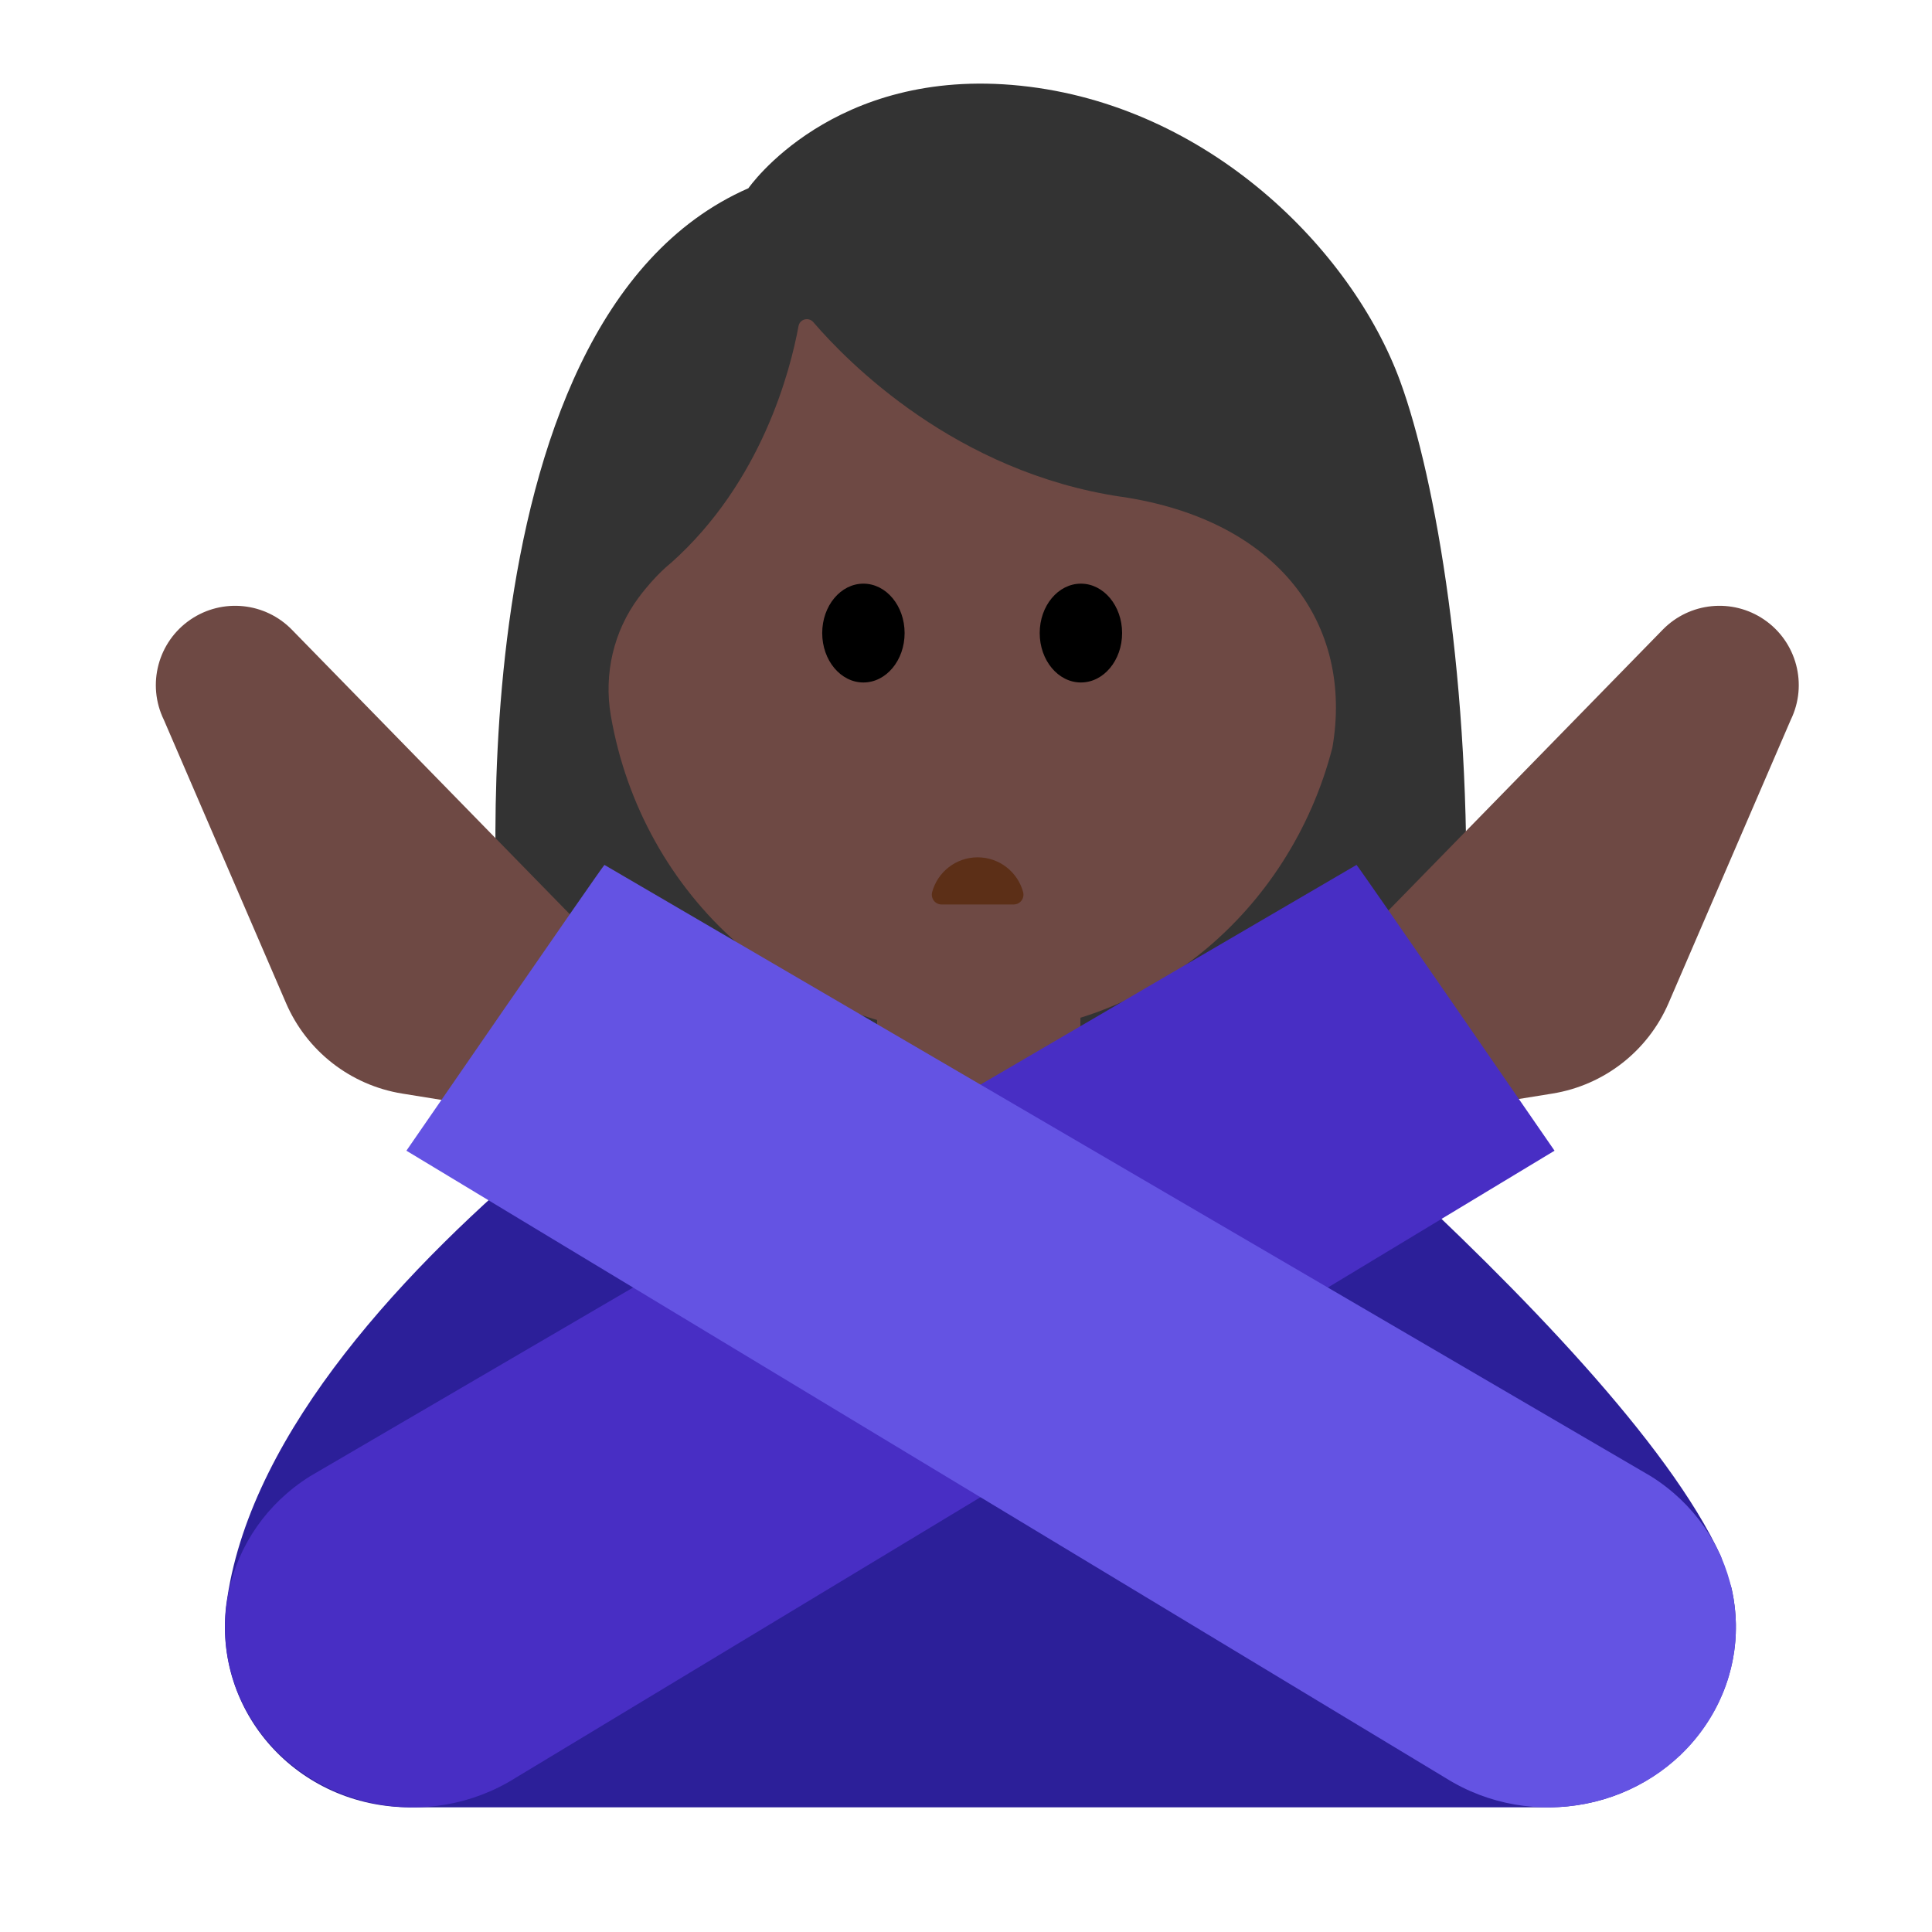 <?xml version="1.0" encoding="UTF-8"?><svg id="Layer_1" xmlns="http://www.w3.org/2000/svg" viewBox="0 0 40 40"><path d="M35.845,32.865l-.218-.648c-2.146-4.669-12.362-12.72-12.362-12.72h-5.859s-11.645,6.646-12.698,13.572l-.02,.129c-.291,2.236,1.464,4.221,3.81,4.221h23.548c1.078,0,2.033-.415,2.728-1.074h.013l.003-.013c.903-.865,1.36-2.146,1.056-3.466Z" style="fill:#2c1f99;"/><rect width="40" height="40" style="fill:none;"/><g><path d="M10.346,19.79s-1.193-13.114,5.149-15.893c0,0,1.743-2.527,5.635-2.122,3.891,.404,6.863,3.401,7.858,6.115,.741,2.021,1.475,6.3,1.359,11.259-.013,.576-.323,1.103-.815,1.402-1.074,.653-3.561,1.489-9.261,1.489-9.349,0-9.924-2.249-9.924-2.249Z" style="fill:#333;"/><path d="M23.219,10.286c-3.433-.51-5.666-2.784-6.38-3.616-.097-.113-.281-.064-.307,.083-.167,.91-.758,3.224-2.64,4.902,0,0-.316,.241-.669,.716-.52,.697-.724,1.585-.577,2.442,.643,3.746,3.774,6.588,7.541,6.588,3.541,0,6.52-2.512,7.399-5.924,.437-2.534-1.097-4.707-4.367-5.192Z" style="fill:#6e4944;"/><g><ellipse cx="17.876" cy="13.107" rx=".853" ry="1.023"/><ellipse cx="22.379" cy="13.107" rx=".853" ry="1.023"/></g><path d="M19.494,18.726c-.135,0-.23-.129-.194-.259,.113-.413,.492-.717,.941-.717s.828,.304,.941,.717c.036,.13-.06,.259-.194,.259h-1.494Z" style="fill:#5c2f17;"/></g><path d="M18.164,19.572l-.011,3.425c0,.117,.062,.221,.168,.272,.515,.248,2.143,.883,3.871,.004,.103-.053,.171-.165,.171-.281l.011-3.421h-4.209Z" style="fill:#6e4944;"/><path d="M27.608,20.016l6.817-6.979c.556-.569,1.44-.658,2.098-.21h0c.675,.459,.91,1.345,.552,2.078l-2.529,5.863c-.429,.994-1.335,1.7-2.404,1.873l-3.345,.54-1.188-3.164Z" style="fill:#6e4944;"/><path d="M12.86,20.016l-6.817-6.979c-.556-.569-1.44-.658-2.098-.21h0c-.675,.459-.91,1.345-.552,2.078l2.529,5.863c.429,.994,1.335,1.7,2.404,1.873l3.345,.54,1.188-3.164Z" style="fill:#6e4944;"/><path d="M5.292,35.73h0c1.174,1.725,3.582,2.209,5.378,1.081l21.515-12.987s-4.084-5.926-4.1-5.917L6.418,30.565c-1.796,1.128-2.3,3.44-1.126,5.165Z" style="fill:#482ec4;"/><path d="M35.307,35.73h0c-1.174,1.725-3.582,2.209-5.378,1.081L8.414,23.824s4.084-5.926,4.1-5.917l21.667,12.658c1.796,1.128,2.3,3.44,1.126,5.165Z" style="fill:#6453e3;"/></svg>